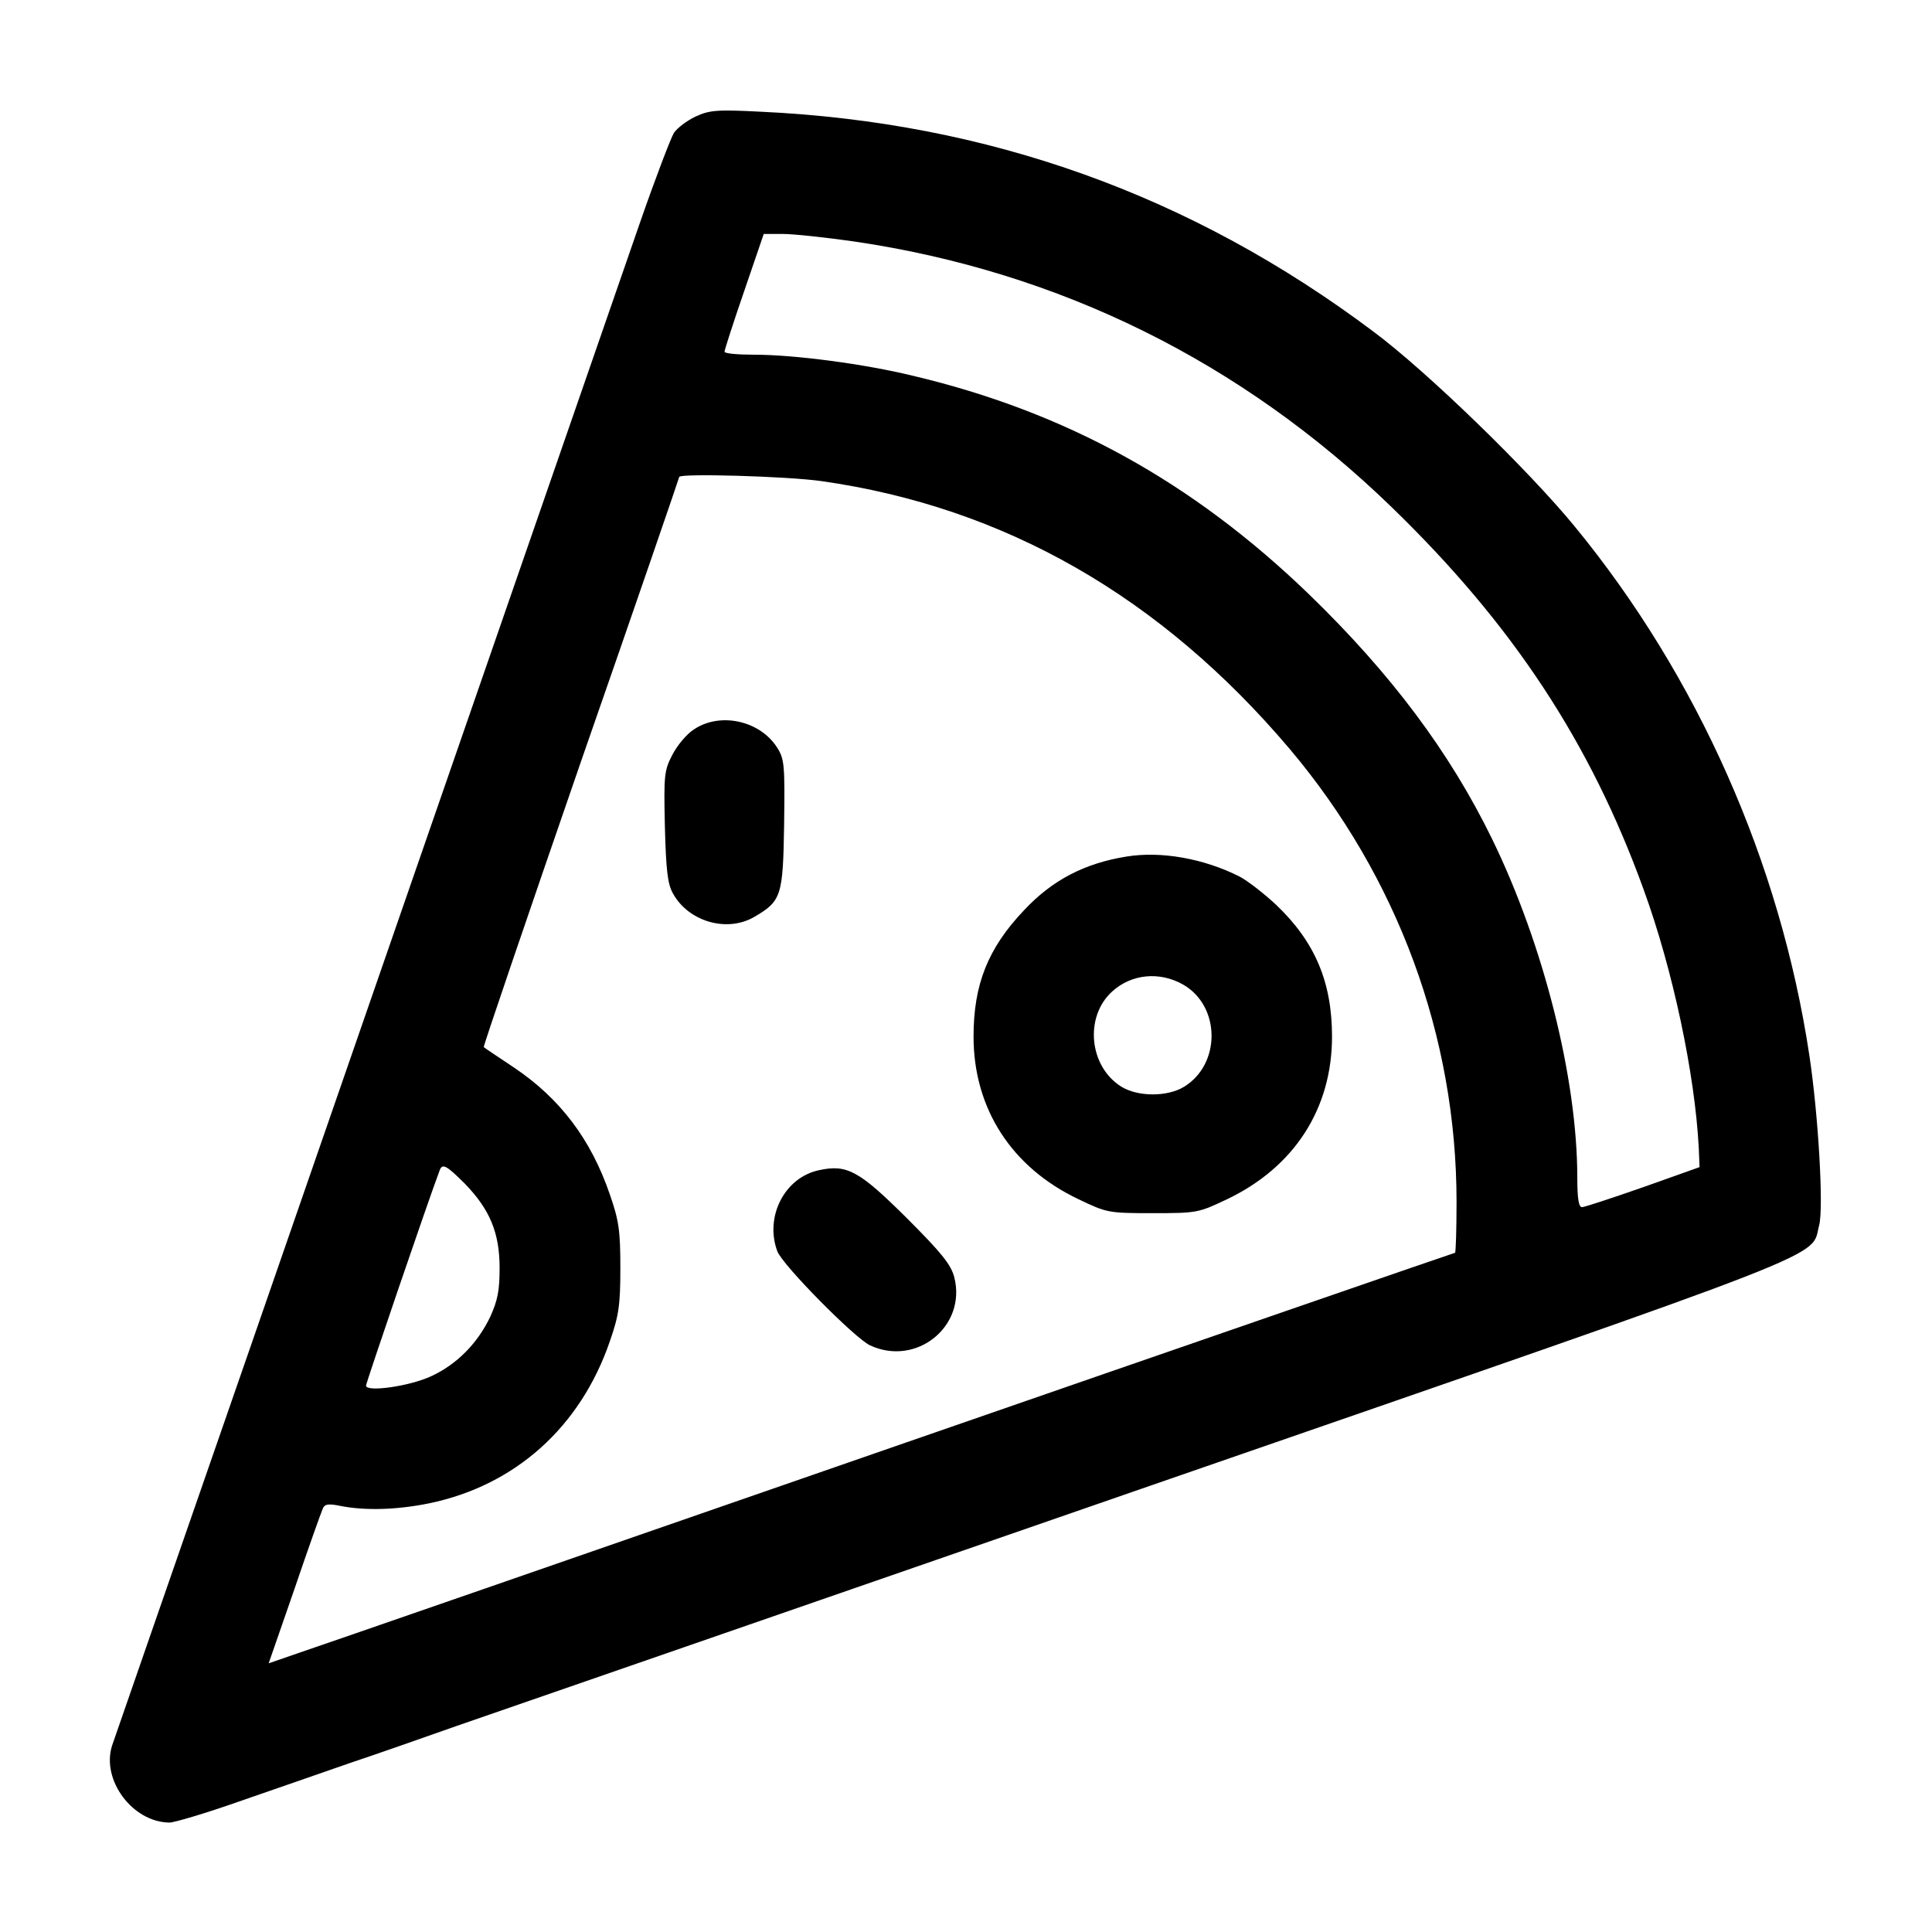 <?xml version="1.0" standalone="no"?>
<!DOCTYPE svg PUBLIC "-//W3C//DTD SVG 20010904//EN"
 "http://www.w3.org/TR/2001/REC-SVG-20010904/DTD/svg10.dtd">
<svg version="1.0" xmlns="http://www.w3.org/2000/svg"
 width="512pt" height="512pt" viewBox="0 0 512 512"
 preserveAspectRatio="xMidYMid meet">

<g transform="translate(0,512) scale(0.1,-0.1)"
fill="#000000" stroke="none">
<path d="M1843 4811 c-23 -11 -48 -30 -57 -43 -8 -13 -49 -120 -90 -238 -390
-1126 -742 -2141 -1036 -2990 -194 -558 -357 -1029 -363 -1046 -29 -91 54
-203 152 -204 13 0 97 25 185 56 89 31 220 76 291 101 72 24 200 69 285 99 85
29 915 317 1845 639 1849 640 1742 599 1766 688 12 46 -2 291 -26 450 -77 511
-296 1005 -622 1402 -123 150 -393 412 -533 516 -482 362 -1021 555 -1625 583
-116 6 -135 4 -172 -13z m421 -331 c544 -80 1027 -319 1424 -704 321 -311 527
-624 668 -1014 77 -211 136 -489 146 -686 l2 -49 -149 -53 c-83 -29 -156 -53
-162 -53 -9 -1 -13 21 -13 78 0 263 -89 616 -225 896 -113 232 -269 440 -487
651 -308 297 -643 482 -1048 578 -131 32 -316 56 -421 56 -43 0 -79 3 -79 8 0
4 23 76 52 160 l52 152 51 0 c27 0 112 -9 189 -20z m-87 -635 c485 -69 899
-306 1241 -710 286 -339 442 -762 442 -1200 0 -74 -2 -135 -4 -135 -2 0 -674
-232 -1493 -516 -818 -284 -1525 -529 -1570 -544 l-81 -28 68 196 c37 109 71
204 75 213 5 13 14 15 48 8 66 -13 151 -10 234 7 228 47 401 202 479 429 24
69 28 96 28 195 0 99 -4 126 -28 195 -50 146 -132 254 -254 336 -42 28 -78 52
-80 54 -2 1 114 341 257 755 144 413 261 754 261 756 0 10 286 2 377 -11z
m-945 -1862 c66 -68 92 -130 92 -223 0 -60 -5 -86 -25 -130 -34 -71 -89 -126
-156 -157 -58 -27 -173 -43 -173 -25 0 7 164 488 195 570 7 20 18 14 67 -35z"/>
<path d="M1839 3187 c-19 -12 -44 -42 -57 -67 -22 -42 -23 -55 -20 -190 3
-114 7 -152 21 -177 40 -74 141 -105 214 -64 74 43 78 55 81 246 2 156 1 173
-18 203 -45 72 -151 96 -221 49z"/>
<path d="M2985 2850 c-111 -18 -196 -62 -271 -142 -96 -101 -134 -197 -134
-335 0 -191 101 -347 278 -431 75 -36 79 -37 197 -37 118 0 121 1 197 37 178
85 278 240 278 431 0 144 -45 251 -148 349 -32 30 -76 64 -97 75 -95 48 -208
68 -300 53z m150 -339 c100 -57 101 -211 3 -271 -44 -27 -122 -27 -166 0 -86
53 -99 186 -24 253 51 46 125 53 187 18z"/>
<path d="M2171 2019 c-92 -19 -145 -124 -111 -215 14 -37 204 -229 245 -249
123 -58 257 50 224 180 -9 34 -33 64 -127 158 -125 124 -157 142 -231 126z"/>
</g>
</svg>
